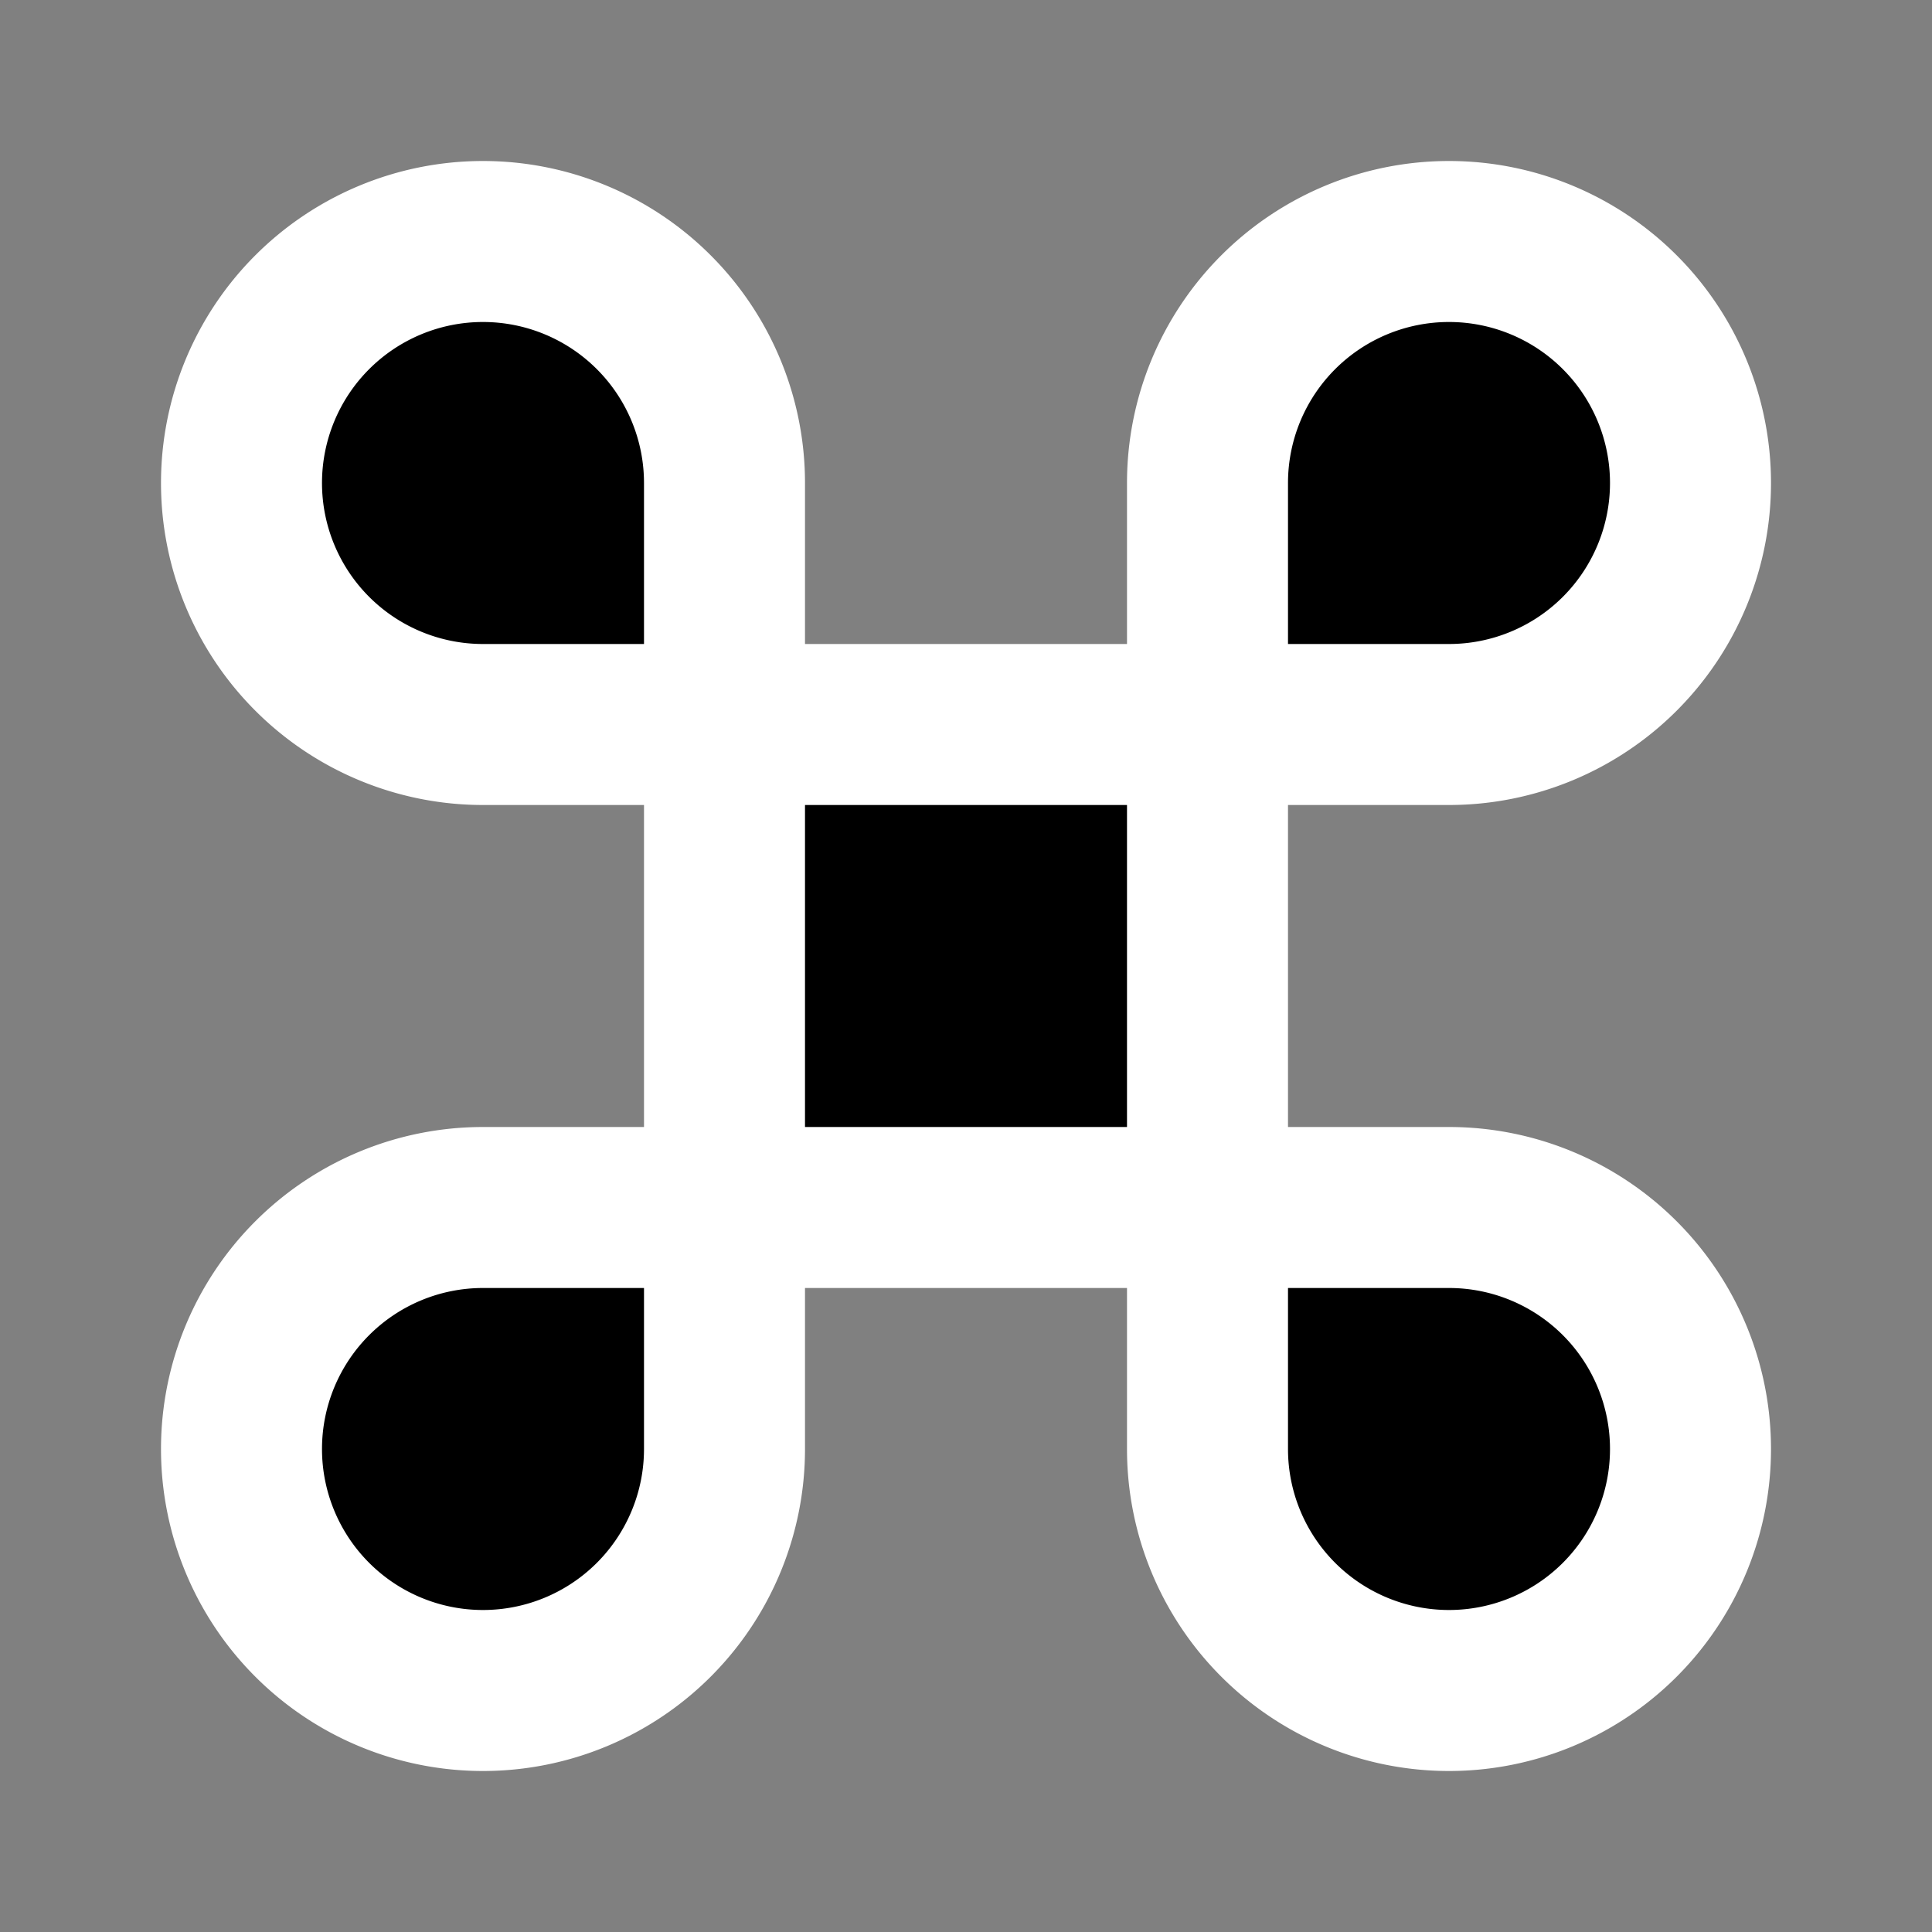 <svg xmlns="http://www.w3.org/2000/svg" color="white" width="24" height="24" viewBox="0 0 24 24"  stroke="currentColor" stroke-width="2" stroke-linecap="round" stroke-linejoin="round" ><rect x="0" y="0" width="24" height="24" fill="#808080" stroke="none"/><path d="M18 3a3 3 0 0 0-3 3v12a3 3 0 0 0 3 3 3 3 0 0 0 3-3 3 3 0 0 0-3-3H6a3 3 0 0 0-3 3 3 3 0 0 0 3 3 3 3 0 0 0 3-3V6a3 3 0 0 0-3-3 3 3 0 0 0-3 3 3 3 0 0 0 3 3h12a3 3 0 0 0 3-3 3 3 0 0 0-3-3z"></path></svg>